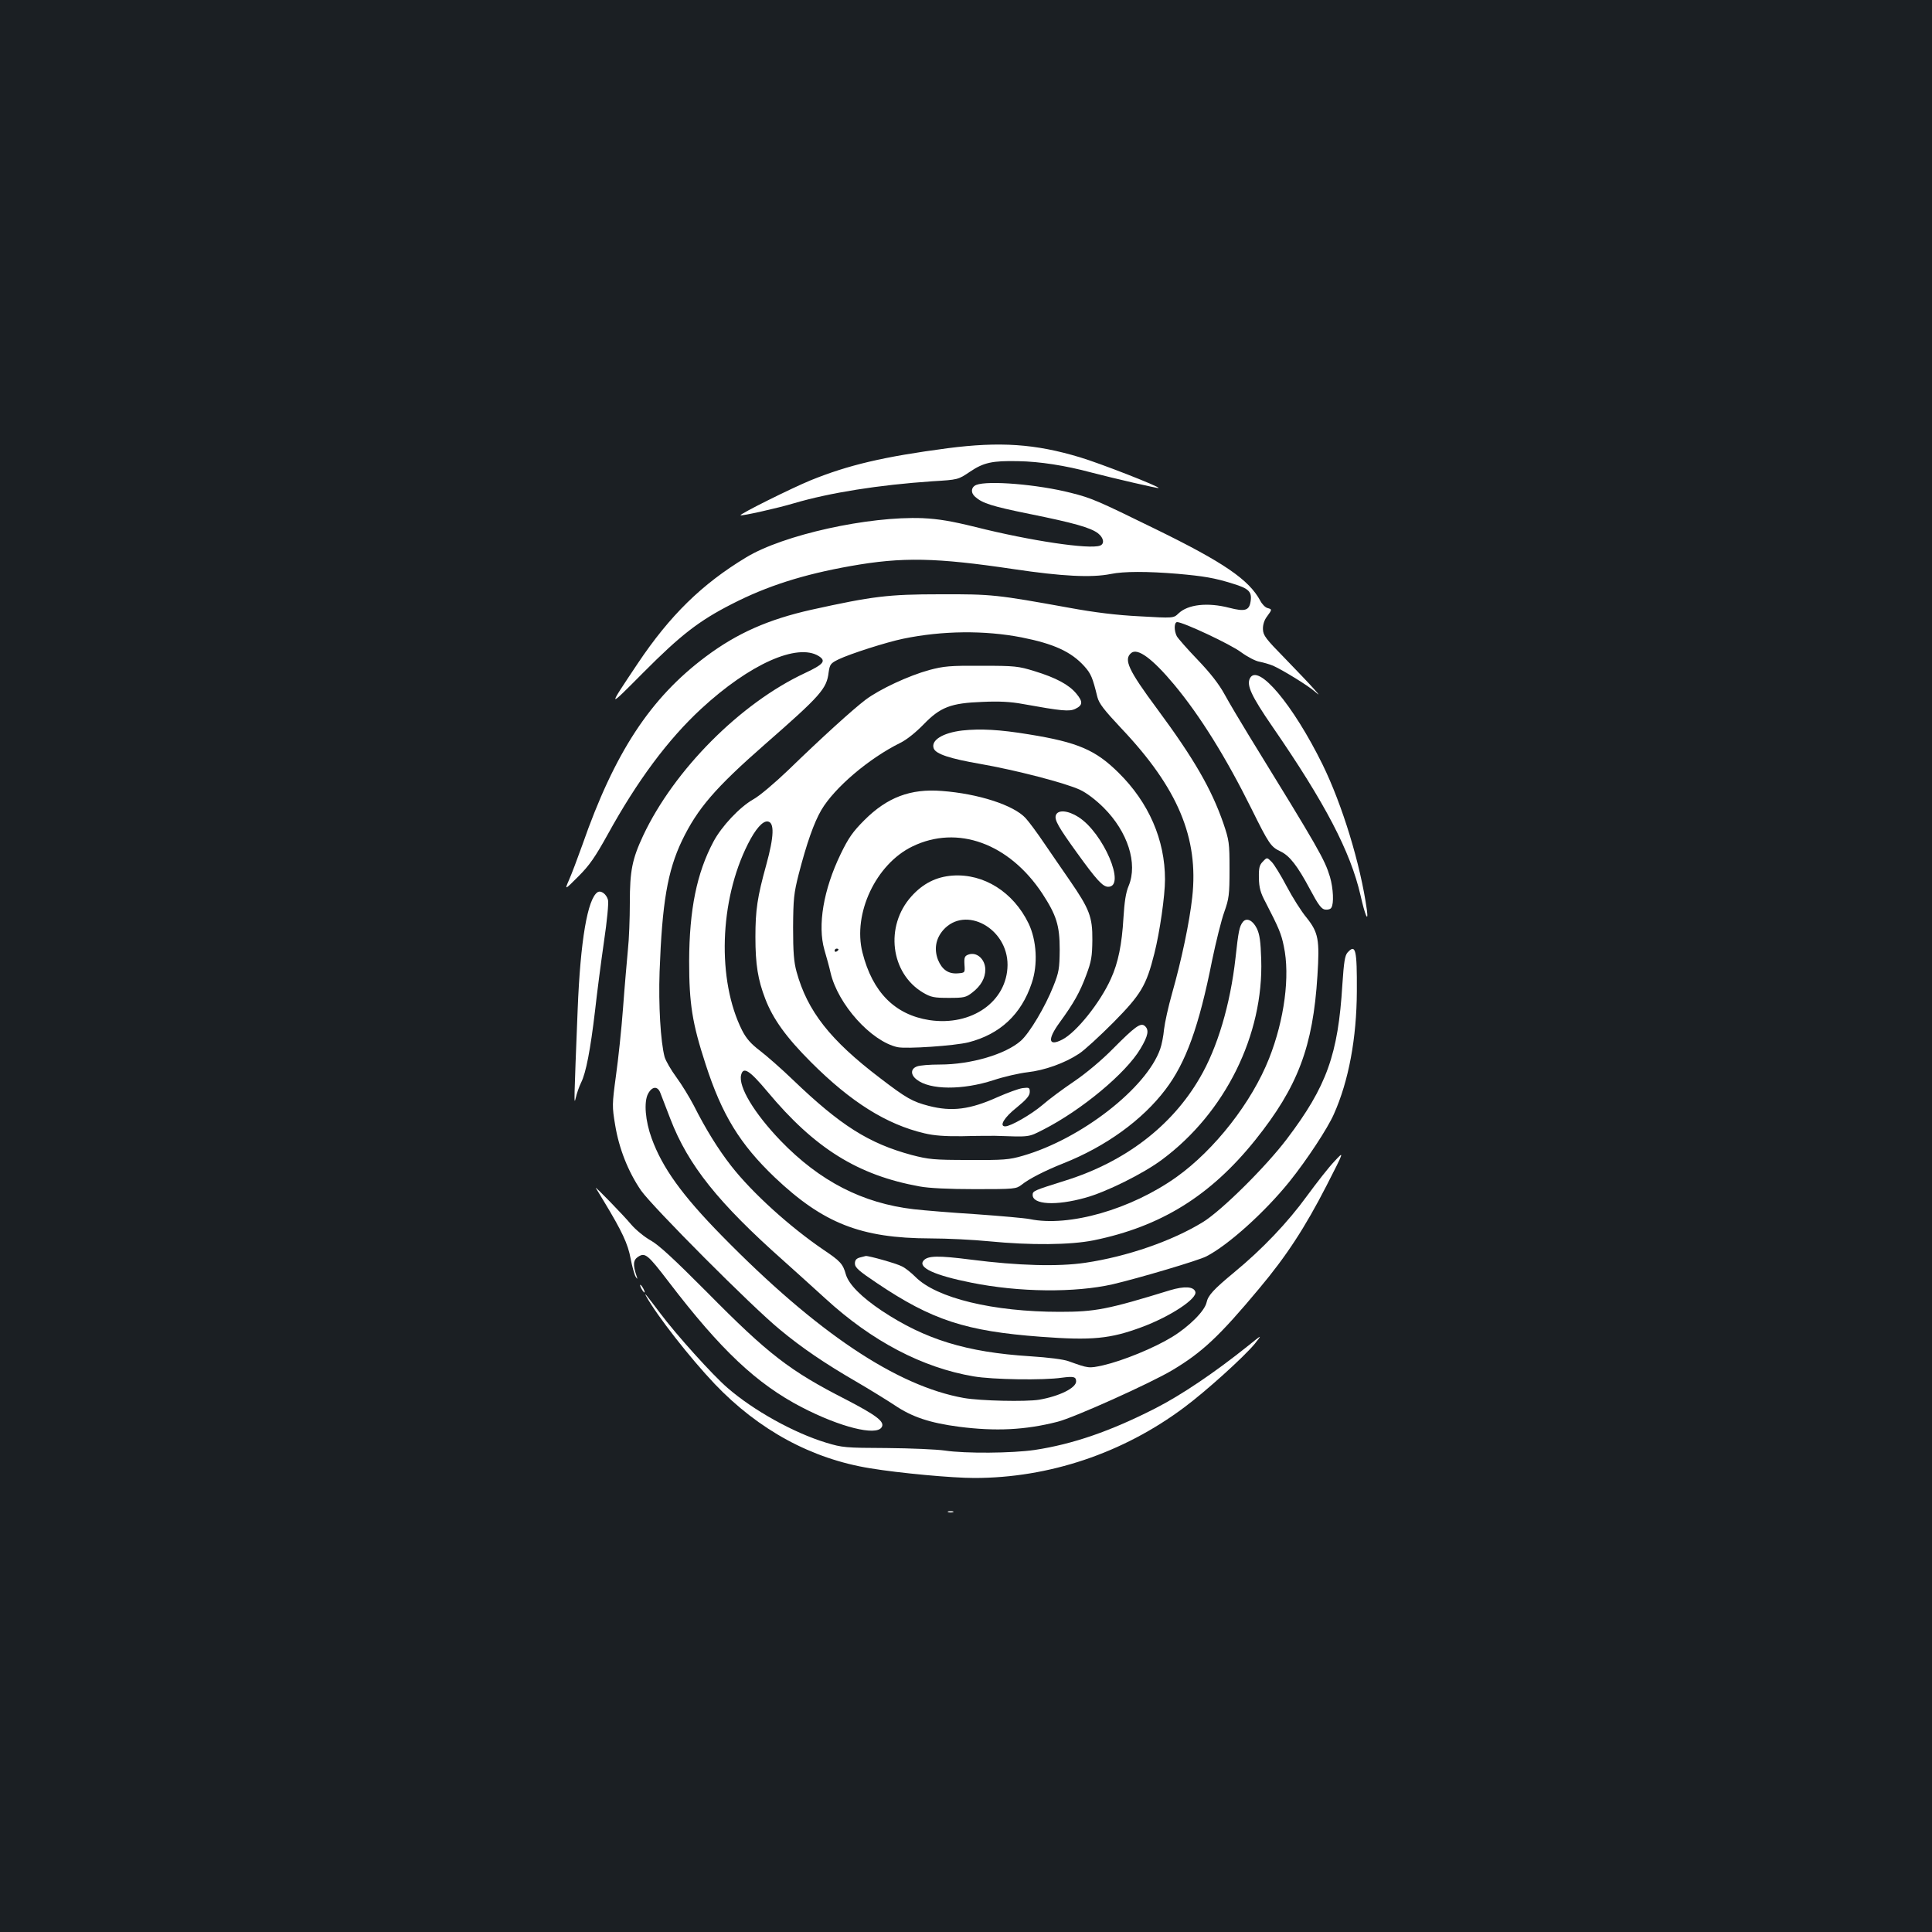 <?xml version="1.0" standalone="no"?>
<!DOCTYPE svg PUBLIC "-//W3C//DTD SVG 20010904//EN"
 "http://www.w3.org/TR/2001/REC-SVG-20010904/DTD/svg10.dtd">
<svg version="1.0" xmlns="http://www.w3.org/2000/svg"
 width="1000pt" height="1000pt" viewBox="0 0 1000 1000"
 preserveAspectRatio="xMidYMid meet">
<rect width="100%" height="100%" fill="#1b1f23"/>
<g transform="translate(0,1000) scale(0.1,-0.1)"
fill="#ffffff" stroke="none">
<path d="M4905 7680 c-333 -44 -514 -87 -709 -166 -102 -42 -369 -175 -363
-181 5 -5 193 37 276 62 187 55 439 95 718 114 132 8 132 8 193 49 71 48 116
58 251 55 110 -2 242 -22 379 -59 115 -30 344 -83 347 -80 7 7 -306 129 -407
159 -232 70 -414 82 -685 47z"/>
<path d="M5053 7490 c-27 -11 -30 -41 -5 -62 37 -33 88 -49 280 -88 228 -46
318 -71 356 -101 29 -23 34 -54 10 -63 -54 -21 -362 25 -644 96 -126 31 -191
42 -275 46 -279 11 -721 -86 -913 -203 -229 -138 -395 -301 -561 -549 -159
-238 -160 -237 30 -46 192 193 287 267 458 354 181 93 370 153 613 196 269 48
443 44 846 -16 249 -37 401 -45 501 -25 67 14 190 14 346 1 135 -12 191 -21
286 -51 83 -25 100 -42 92 -92 -7 -47 -29 -54 -110 -33 -112 29 -214 18 -263
-29 -26 -25 -26 -25 -201 -15 -120 6 -233 20 -364 44 -376 68 -400 71 -670 70
-267 0 -348 -10 -665 -80 -223 -50 -384 -121 -546 -242 -288 -215 -473 -497
-640 -976 -25 -70 -56 -152 -69 -181 -23 -53 -23 -53 49 19 57 57 86 99 151
216 153 278 312 492 484 651 251 232 498 342 609 273 39 -25 26 -42 -72 -88
-334 -156 -677 -501 -837 -841 -57 -122 -69 -182 -69 -348 0 -80 -4 -189 -10
-243 -5 -55 -17 -189 -25 -299 -8 -110 -25 -269 -37 -354 -20 -148 -20 -158
-4 -254 20 -122 67 -241 134 -339 59 -84 574 -602 720 -721 112 -93 231 -174
395 -269 67 -39 156 -94 197 -121 90 -61 182 -92 335 -112 188 -24 341 -17
509 26 84 21 480 199 594 267 154 92 243 175 449 422 142 169 238 317 349 533
93 182 93 182 41 126 -29 -30 -92 -111 -142 -179 -100 -138 -233 -277 -375
-394 -111 -92 -137 -121 -145 -158 -10 -44 -90 -124 -178 -178 -93 -57 -254
-123 -358 -147 -74 -16 -74 -16 -177 21 -26 10 -106 20 -200 26 -331 21 -543
87 -767 235 -106 71 -172 137 -187 189 -15 54 -29 69 -114 126 -175 119 -371
296 -480 436 -67 86 -131 189 -193 312 -22 42 -62 108 -90 146 -28 38 -55 85
-61 105 -21 80 -32 270 -26 441 13 357 41 522 116 679 80 166 172 273 430 499
288 252 319 287 329 372 6 41 10 47 51 67 60 29 248 89 335 107 203 42 421 44
612 7 167 -33 257 -74 325 -149 35 -39 43 -58 68 -160 9 -34 34 -66 123 -161
294 -310 402 -568 368 -875 -14 -128 -55 -324 -105 -500 -19 -67 -37 -149 -41
-184 -3 -34 -12 -80 -20 -102 -71 -202 -409 -465 -710 -552 -72 -21 -100 -23
-280 -22 -183 0 -208 3 -297 26 -221 60 -367 152 -613 388 -60 58 -138 126
-172 152 -46 35 -70 62 -92 105 -130 259 -118 671 30 964 39 78 77 121 103
117 35 -5 33 -76 -8 -225 -46 -166 -56 -233 -56 -373 0 -143 13 -221 51 -320
40 -104 108 -199 237 -328 207 -207 391 -322 587 -368 50 -12 106 -16 195 -15
69 2 145 2 170 2 183 -6 171 -8 250 32 198 101 428 292 503 419 40 67 46 98
22 118 -21 18 -51 -4 -165 -119 -56 -57 -138 -126 -200 -168 -58 -39 -132 -94
-165 -123 -58 -49 -164 -110 -192 -110 -33 0 -5 47 60 98 50 41 67 61 67 80 0
23 -3 24 -37 20 -21 -3 -78 -24 -128 -46 -144 -65 -238 -77 -358 -46 -84 22
-115 39 -252 144 -259 197 -376 347 -432 550 -14 51 -18 102 -18 230 1 147 4
177 29 275 41 159 79 267 117 332 68 116 247 268 409 348 33 16 81 55 120 95
87 90 141 111 305 117 86 4 146 1 210 -11 200 -36 240 -40 271 -25 39 19 40
37 5 79 -38 46 -105 82 -216 116 -84 26 -102 28 -275 28 -163 1 -195 -2 -270
-22 -106 -29 -257 -99 -330 -154 -66 -50 -228 -197 -400 -364 -69 -66 -150
-135 -182 -152 -70 -40 -163 -139 -205 -218 -87 -163 -125 -353 -126 -619 0
-221 16 -321 85 -533 85 -263 178 -414 358 -586 251 -238 446 -315 805 -316
88 0 225 -7 305 -15 215 -21 420 -19 540 5 348 71 605 230 837 519 221 276
299 483 322 851 12 187 5 223 -56 300 -27 32 -73 105 -103 162 -30 57 -65 114
-78 127 -24 24 -24 24 -45 2 -18 -18 -22 -32 -21 -85 1 -51 8 -77 35 -127 68
-132 81 -162 94 -227 33 -153 3 -380 -76 -580 -90 -228 -282 -473 -479 -614
-236 -168 -557 -260 -760 -218 -25 5 -148 16 -275 25 -126 8 -273 20 -325 26
-266 31 -487 145 -690 355 -136 142 -219 279 -204 340 11 45 43 25 136 -86
245 -294 468 -433 788 -491 48 -9 152 -14 287 -14 204 0 212 1 240 22 38 31
122 74 218 112 219 87 408 224 527 381 106 139 174 327 242 670 20 96 48 209
63 250 24 68 27 88 27 220 0 138 -2 150 -32 239 -62 178 -152 334 -342 591
-150 202 -175 257 -135 290 33 28 110 -29 222 -163 134 -161 268 -376 400
-642 92 -186 101 -198 151 -222 47 -22 88 -75 152 -195 43 -81 60 -104 79
-106 13 -2 28 2 32 10 14 21 10 100 -7 159 -28 92 -56 141 -421 734 -44 72
-100 166 -124 210 -30 55 -75 112 -140 180 -53 55 -101 110 -108 122 -15 30
-14 73 2 73 31 0 277 -115 331 -156 33 -24 75 -46 95 -49 20 -4 52 -13 71 -21
51 -23 181 -103 215 -133 27 -23 27 -22 -5 14 -19 22 -86 92 -148 156 -101
103 -114 120 -115 152 -1 23 7 48 21 66 27 37 27 37 2 44 -11 3 -28 20 -37 38
-59 109 -189 198 -543 371 -302 148 -330 160 -437 187 -172 44 -430 65 -490
41z m-1635 -3147 c6 -16 29 -76 52 -135 92 -239 248 -434 586 -734 55 -49 152
-137 217 -196 240 -220 501 -357 766 -402 99 -17 361 -21 457 -7 61 8 74 5 74
-19 0 -34 -87 -77 -192 -95 -70 -11 -302 -6 -389 9 -348 62 -761 338 -1253
840 -206 210 -308 352 -363 504 -33 90 -41 188 -19 230 21 40 50 42 64 5z"/>
<path d="M6470 6490 c-19 -36 6 -91 116 -251 273 -396 404 -647 456 -873 23
-103 42 -147 33 -76 -33 236 -127 544 -230 754 -152 308 -333 524 -375 446z"/>
<path d="M4981 6219 c-102 -12 -164 -51 -148 -93 11 -29 85 -53 241 -80 183
-32 442 -99 516 -134 33 -15 82 -52 123 -93 124 -124 177 -288 129 -404 -15
-35 -22 -84 -27 -165 -8 -137 -27 -233 -65 -316 -55 -123 -179 -278 -252 -315
-72 -37 -78 0 -13 89 72 99 104 155 137 244 27 72 31 96 32 183 1 119 -15 160
-117 308 -35 50 -94 137 -132 192 -37 55 -81 114 -97 131 -62 67 -245 126
-433 140 -162 13 -283 -33 -401 -151 -59 -59 -82 -91 -123 -176 -89 -184 -120
-369 -84 -495 11 -38 26 -91 32 -119 38 -163 209 -354 346 -385 46 -10 296 7
368 25 163 42 273 144 327 306 33 96 26 221 -16 309 -79 163 -232 259 -393
248 -85 -6 -154 -41 -214 -108 -138 -154 -108 -398 61 -498 41 -24 57 -27 133
-27 78 0 89 2 122 28 44 34 67 74 67 119 -1 54 -45 93 -88 77 -19 -7 -22 -15
-20 -51 3 -43 3 -43 -34 -46 -49 -4 -82 19 -103 70 -21 55 -12 109 27 154 114
129 334 10 333 -181 -2 -189 -186 -318 -405 -285 -178 28 -294 144 -346 350
-51 201 70 458 259 549 233 113 500 16 672 -244 73 -112 90 -165 90 -290 -1
-100 -4 -117 -33 -190 -42 -106 -123 -242 -168 -282 -79 -70 -259 -123 -419
-123 -52 0 -105 -4 -119 -10 -33 -12 -34 -43 -1 -68 68 -54 237 -55 397 -3 54
18 133 36 176 41 89 10 193 47 267 96 28 18 107 91 177 161 144 146 171 191
213 358 28 111 55 298 55 383 0 205 -84 398 -240 552 -119 118 -211 158 -465
199 -152 25 -250 30 -344 20z m-641 -1133 c0 -3 -4 -8 -10 -11 -5 -3 -10 -1
-10 4 0 6 5 11 10 11 6 0 10 -2 10 -4z"/>
<path d="M5465 5780 c-8 -24 14 -62 110 -195 101 -140 133 -175 161 -175 94 0
-25 279 -154 361 -55 35 -107 39 -117 9z"/>
<path d="M3093 5382 c-52 -34 -89 -252 -103 -607 -19 -477 -20 -501 -10 -458
5 22 17 58 28 80 25 50 48 169 72 372 10 91 31 252 46 356 16 107 25 202 21
217 -8 30 -36 51 -54 40z"/>
<path d="M6433 5228 c-18 -23 -23 -48 -38 -186 -27 -242 -94 -467 -186 -623
-145 -249 -388 -434 -696 -530 -162 -51 -168 -53 -168 -74 0 -50 120 -57 271
-15 108 29 303 126 399 198 327 243 526 646 513 1037 -3 93 -8 129 -23 160
-21 42 -53 57 -72 33z"/>
<path d="M6975 5070 c-14 -16 -19 -48 -27 -167 -22 -361 -81 -526 -287 -798
-108 -143 -337 -370 -434 -430 -159 -98 -393 -179 -609 -211 -141 -21 -349
-15 -591 16 -172 22 -225 21 -247 -5 -30 -36 57 -76 247 -114 247 -50 537 -53
734 -8 136 32 443 123 483 144 113 58 303 229 431 388 89 111 197 275 229 348
77 172 118 394 119 637 1 215 -6 246 -48 200z"/>
<path d="M3084 3851 c2 -3 21 -35 43 -71 93 -154 123 -218 137 -294 8 -42 20
-84 26 -94 10 -15 11 -15 5 3 -20 59 -18 83 8 100 36 23 49 13 159 -131 269
-352 455 -527 688 -648 199 -103 384 -149 413 -104 19 28 -24 61 -186 145
-290 148 -401 234 -717 554 -172 173 -251 246 -293 269 -32 18 -77 55 -100 82
-38 46 -192 204 -183 189z"/>
<path d="M4450 3491 c-18 -5 -25 -14 -25 -31 0 -21 21 -39 115 -102 284 -191
459 -248 846 -277 266 -20 360 -11 524 50 148 55 289 148 277 183 -9 27 -56
30 -130 8 -325 -100 -388 -112 -572 -112 -345 0 -638 71 -747 181 -21 21 -52
46 -69 54 -27 15 -174 56 -188 54 -3 -1 -17 -4 -31 -8z"/>
<path d="M3320 3330 c6 -11 13 -20 16 -20 2 0 0 9 -6 20 -6 11 -13 20 -16 20
-2 0 0 -9 6 -20z"/>
<path d="M3345 3290 c57 -102 226 -318 354 -453 228 -239 502 -388 806 -437
152 -25 423 -50 538 -50 386 0 769 128 1086 365 113 84 309 261 366 330 39 49
39 49 -35 -11 -175 -140 -346 -255 -479 -323 -231 -118 -427 -186 -626 -216
-117 -17 -358 -19 -465 -3 -41 6 -176 12 -300 13 -215 1 -229 2 -315 28 -167
51 -374 166 -509 283 -76 65 -267 277 -349 387 -72 95 -86 113 -72 87z"/>
<path d="M4908 2173 c6 -2 18 -2 25 0 6 3 1 5 -13 5 -14 0 -19 -2 -12 -5z"/>
</g>
</svg>
